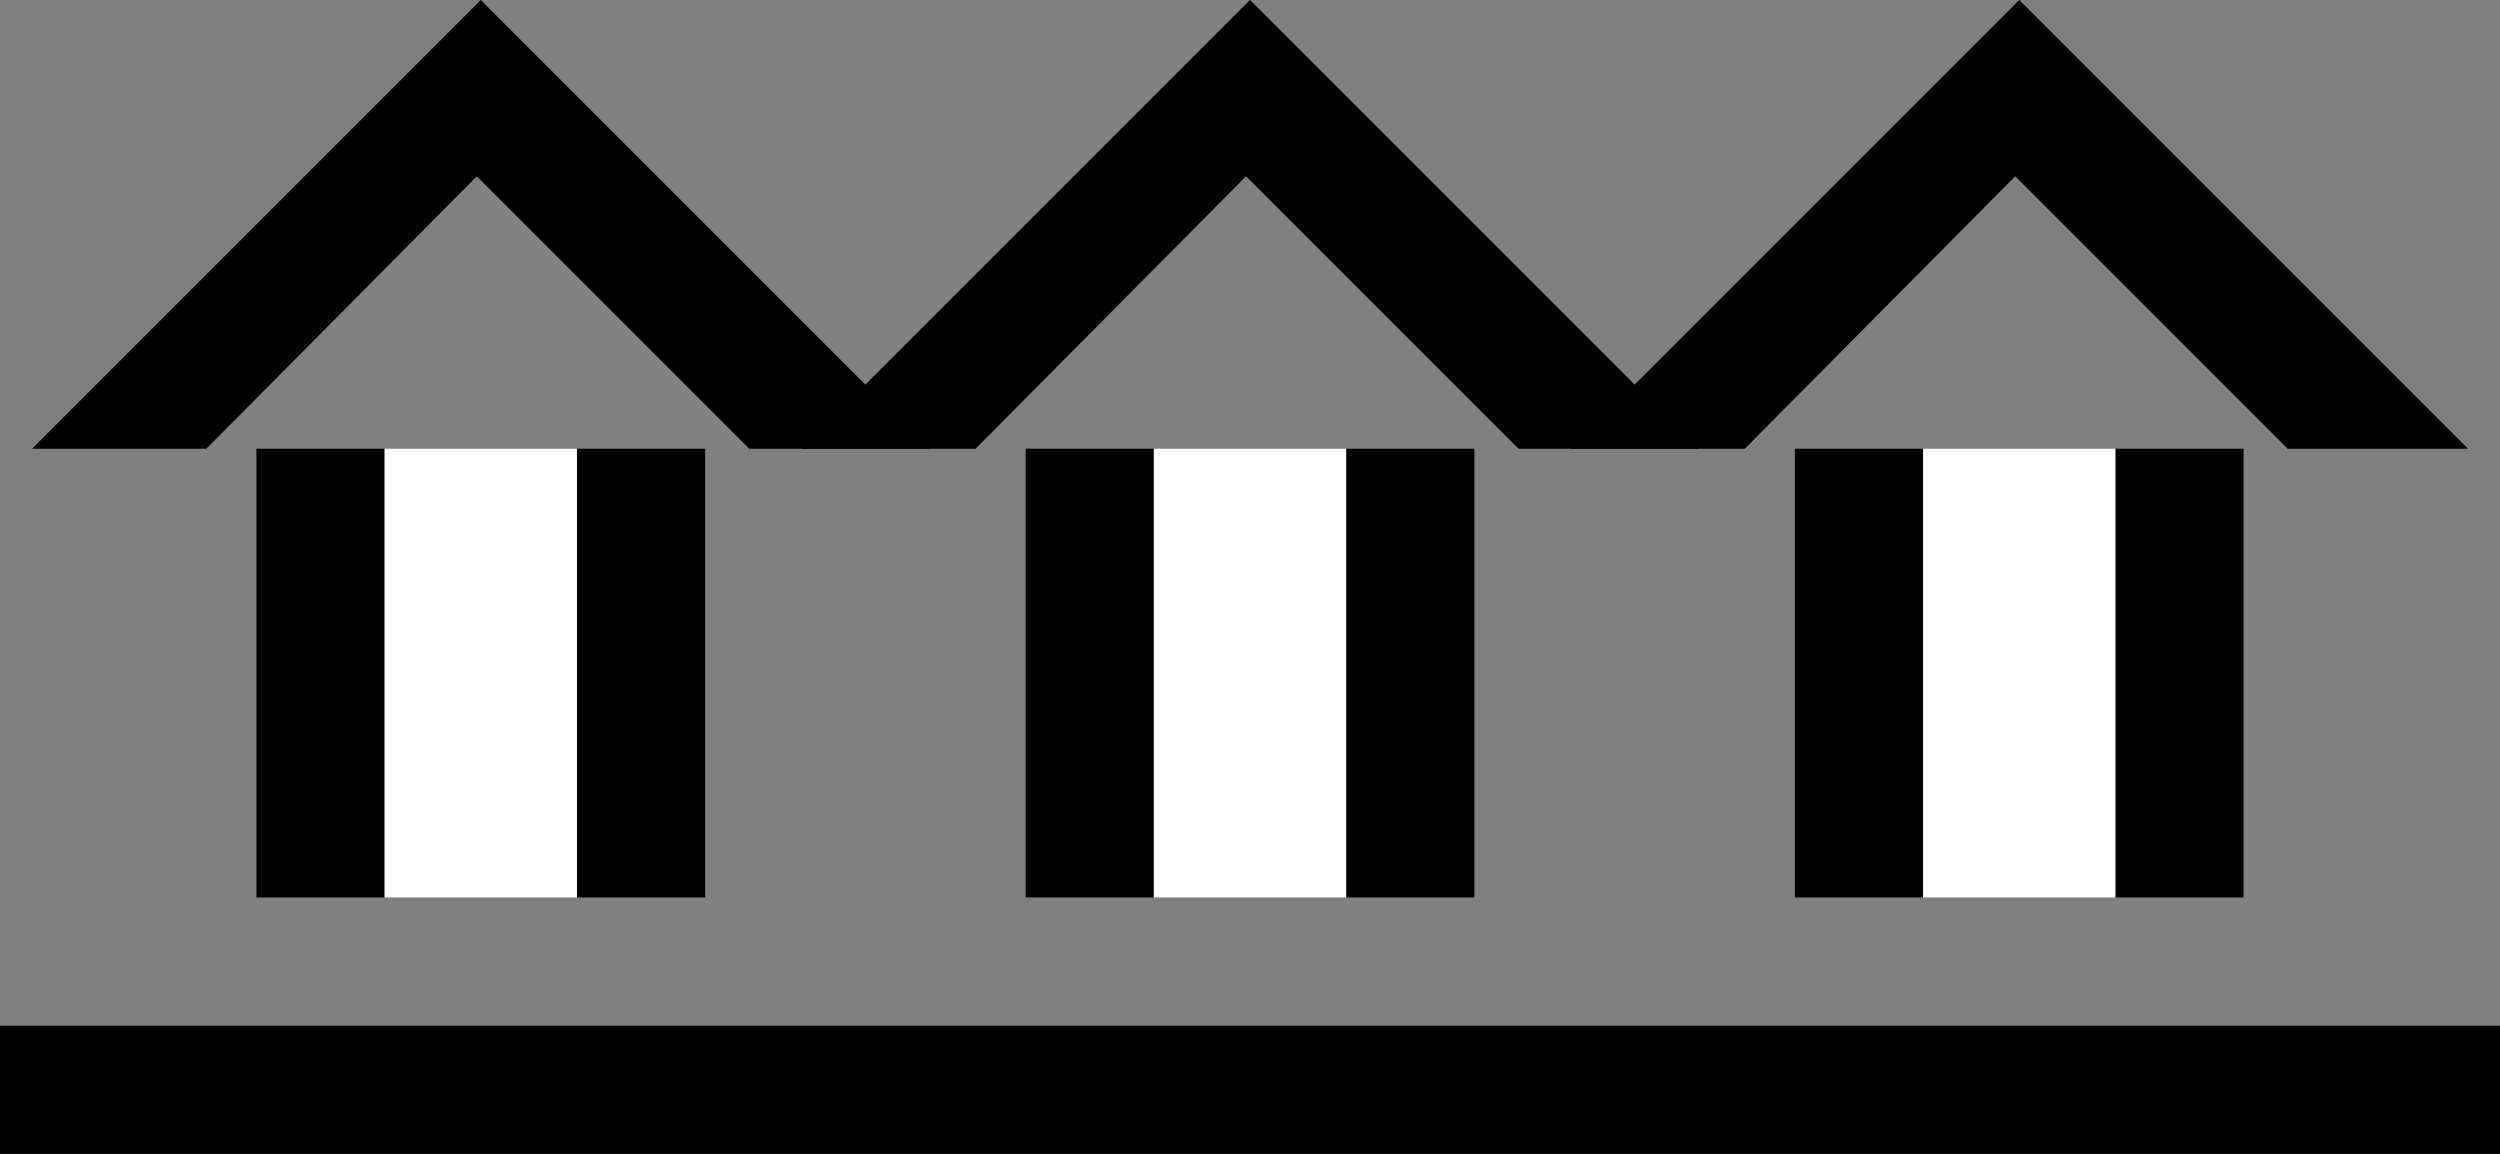 <svg xmlns="http://www.w3.org/2000/svg" version="1.0" width="39" height="18"><rect width="100%" height="100%" fill="#808080" stroke="none"/><path d="M7.5 0l-7 7h2.719l4.219-4.25L11.688 7H14.5l-7-7zM4 7h2v7H4V7zM9 7h2v7H9V7z"/><path d="M6 7v7h3V7H6z" fill="#fff"/><path d="M19.5 0l-7 7h2.719l4.219-4.25L23.688 7H26.5l-7-7zM16 7h2v7h-2V7zM21 7h2v7h-2V7z"/><path d="M18 7v7h3V7h-3z" fill="#fff"/><path d="M31.5 0l-7 7h2.719l4.218-4.25L35.688 7H38.5l-7-7zM28 7h2v7h-2V7zM33 7h2v7h-2V7z"/><path d="M30 7v7h3V7h-3z" fill="#fff"/><path d="M0 16v2h39v-2H0z"/></svg>